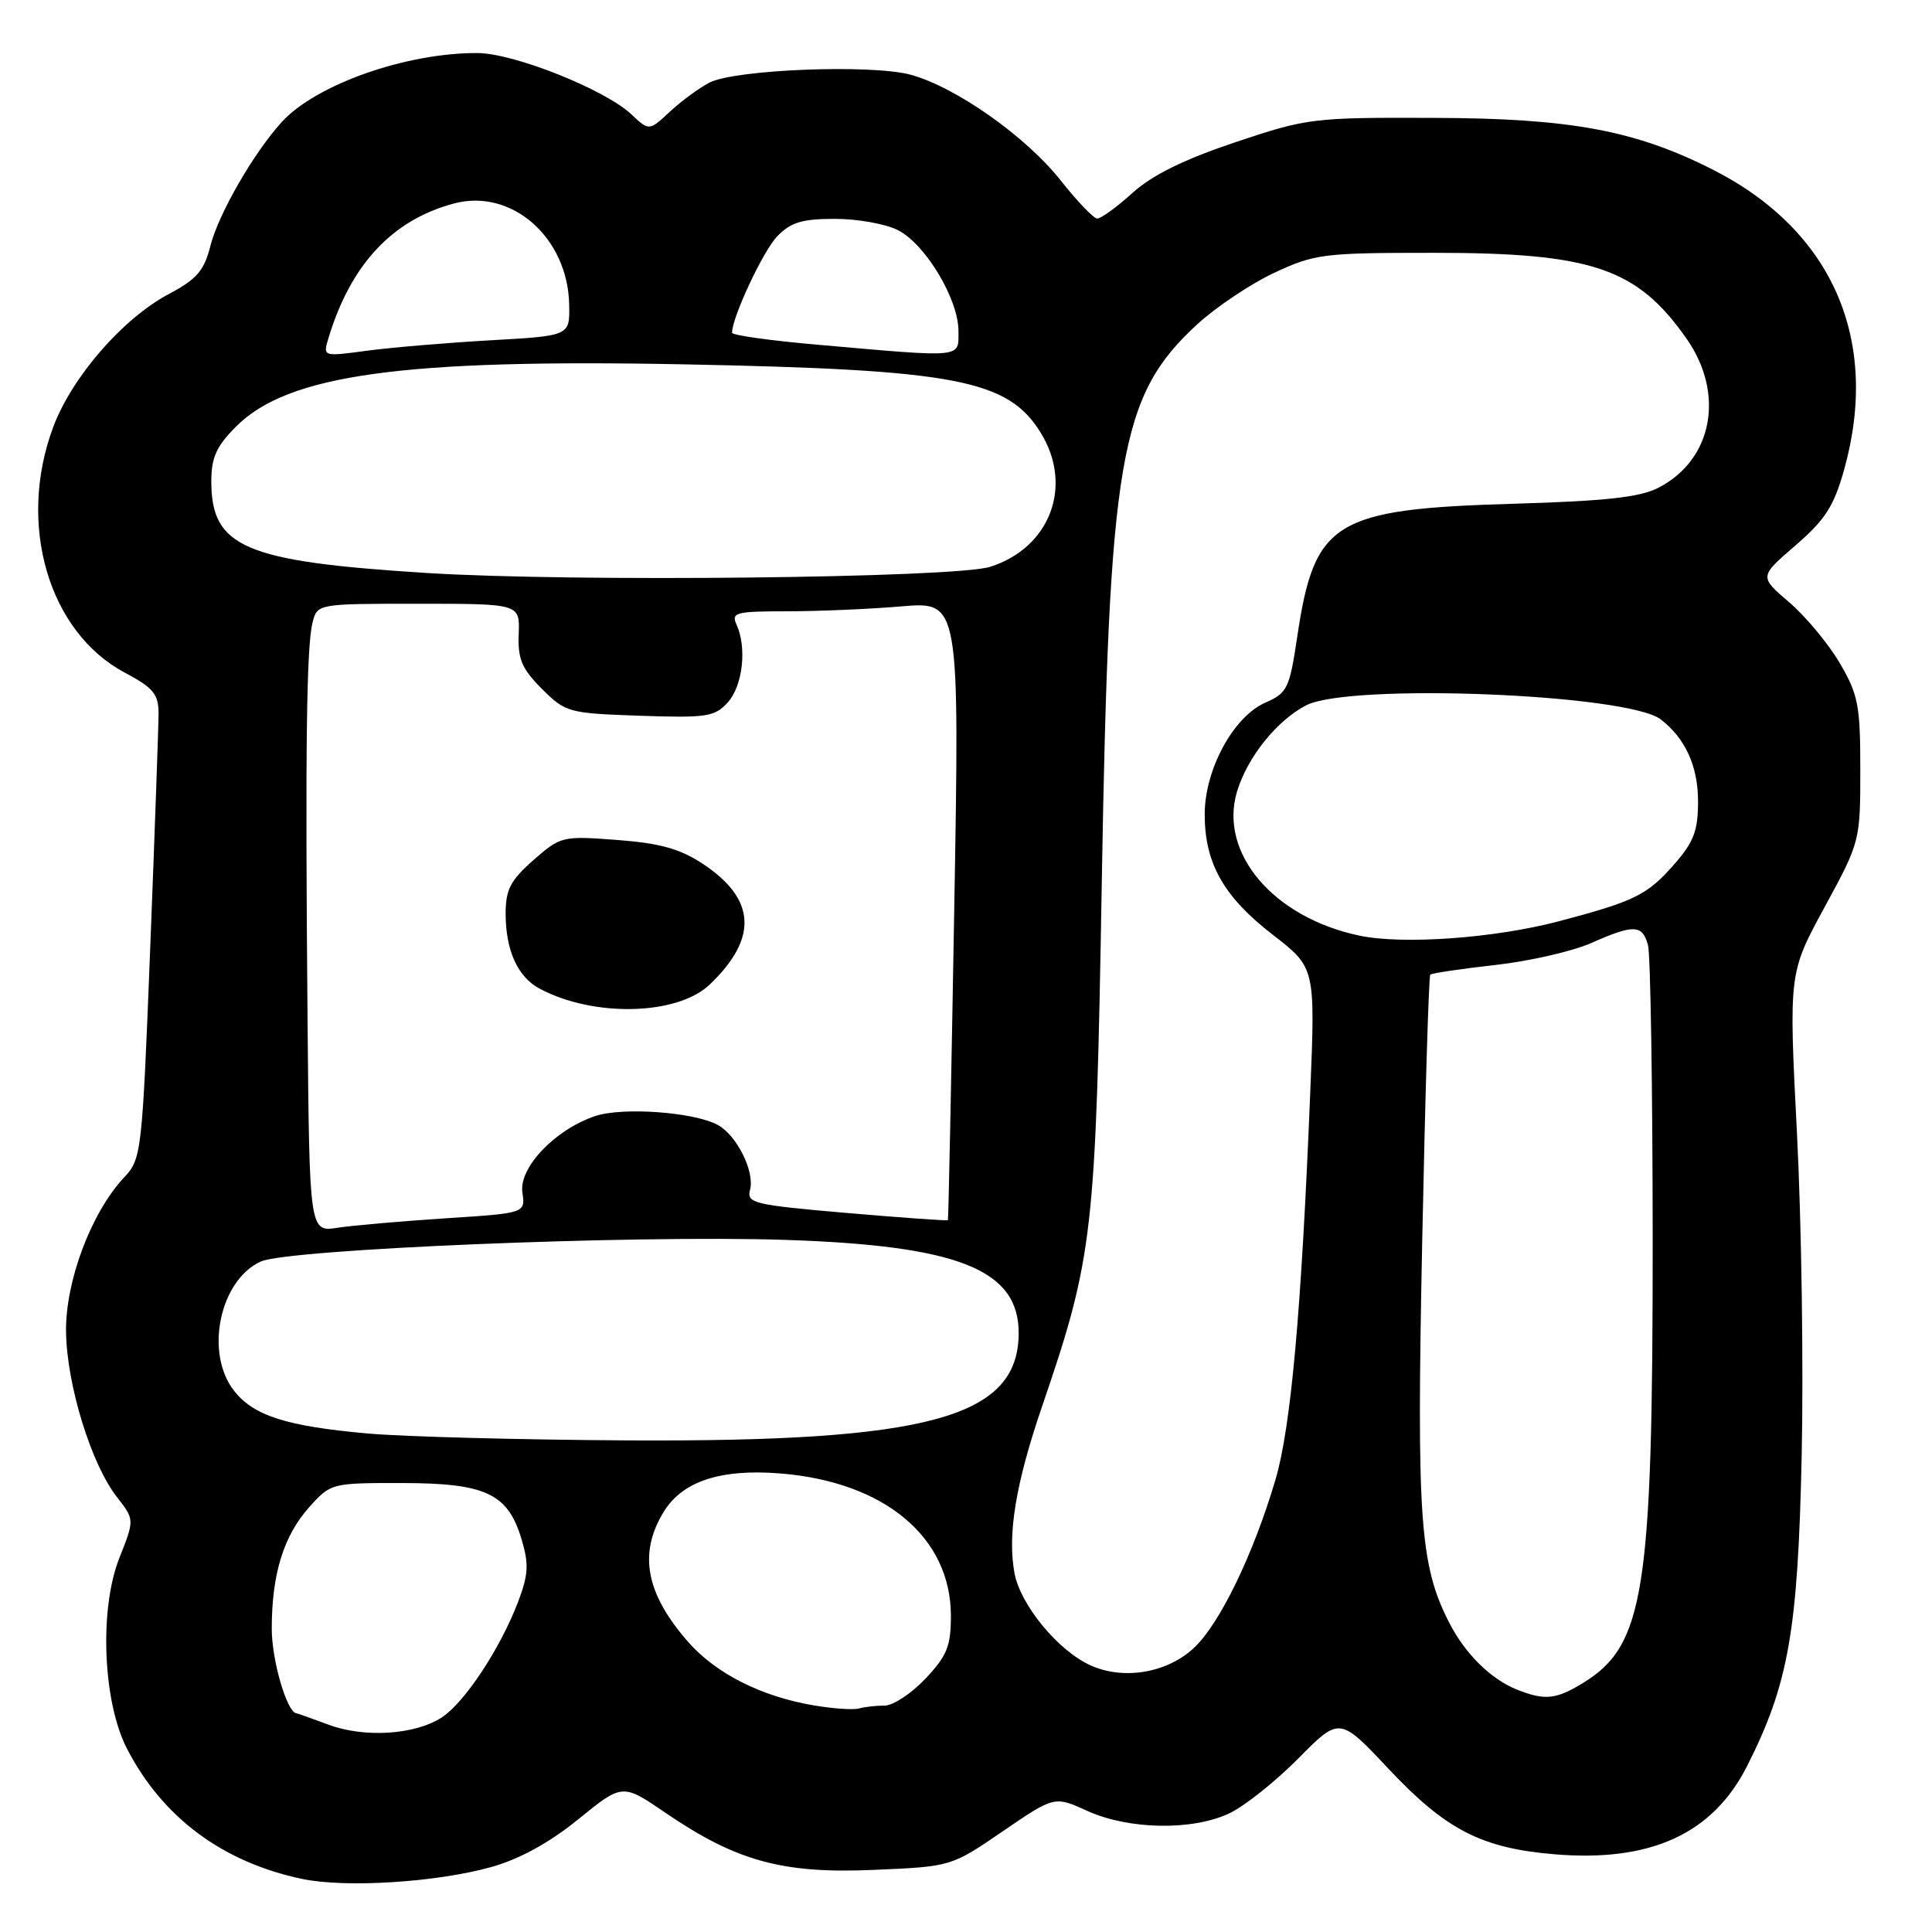 <?xml version="1.0" encoding="UTF-8" standalone="no"?>
<!DOCTYPE svg PUBLIC "-//W3C//DTD SVG 1.1//EN" "http://www.w3.org/Graphics/SVG/1.1/DTD/svg11.dtd" >
<svg xmlns="http://www.w3.org/2000/svg" xmlns:xlink="http://www.w3.org/1999/xlink" version="1.1" viewBox="0 0 256 256">
 <g >
 <path fill="currentColor"
d=" M 65.10 247.39 C 68.85 246.34 72.79 244.18 76.64 241.05 C 82.48 236.31 82.48 236.31 88.20 240.22 C 97.58 246.62 103.70 248.30 115.77 247.77 C 126.04 247.33 126.04 247.33 132.88 242.65 C 139.73 237.97 139.73 237.97 144.11 239.97 C 149.58 242.44 157.93 242.59 162.85 240.30 C 164.86 239.36 168.97 236.09 172.00 233.04 C 177.50 227.47 177.50 227.47 184.00 234.39 C 191.57 242.45 196.31 244.89 205.95 245.70 C 218.71 246.77 226.93 243.01 231.49 234.03 C 236.98 223.18 238.23 216.14 238.73 193.00 C 238.99 181.18 238.71 161.92 238.11 150.22 C 237.02 128.93 237.02 128.93 241.76 120.22 C 246.47 111.56 246.50 111.44 246.50 102.00 C 246.50 93.44 246.23 92.04 243.76 87.83 C 242.25 85.27 239.24 81.65 237.06 79.79 C 233.11 76.41 233.11 76.41 237.90 72.28 C 241.83 68.89 242.99 67.10 244.35 62.26 C 249.17 45.06 242.81 30.51 226.94 22.47 C 216.68 17.27 208.07 15.67 190.00 15.62 C 173.93 15.56 173.24 15.65 163.67 18.85 C 156.86 21.14 152.69 23.19 150.05 25.57 C 147.97 27.46 145.86 28.98 145.38 28.96 C 144.90 28.94 142.72 26.66 140.54 23.90 C 135.94 18.08 126.63 11.52 120.66 9.90 C 115.44 8.49 97.39 9.20 94.00 10.95 C 92.62 11.66 90.27 13.40 88.76 14.80 C 86.01 17.36 86.01 17.36 83.66 15.15 C 80.16 11.86 68.12 7.06 63.30 7.03 C 53.88 6.97 41.90 11.18 37.35 16.15 C 33.65 20.20 28.96 28.33 27.89 32.54 C 27.05 35.87 26.09 36.99 22.37 38.96 C 16.27 42.20 9.54 49.94 7.05 56.59 C 2.24 69.45 6.42 83.76 16.56 89.14 C 20.30 91.13 21.00 91.97 21.01 94.50 C 21.01 96.15 20.51 110.10 19.91 125.50 C 18.84 152.77 18.75 153.57 16.46 156.00 C 12.08 160.66 8.65 169.80 8.75 176.51 C 8.86 183.54 12.09 194.02 15.49 198.36 C 17.83 201.36 17.83 201.36 15.82 206.43 C 13.13 213.20 13.62 225.50 16.83 231.72 C 21.54 240.83 29.50 246.76 40.05 248.97 C 45.81 250.18 57.86 249.42 65.10 247.39 Z  M 43.50 228.52 C 41.30 227.70 39.40 227.02 39.28 227.02 C 38.03 226.93 36.00 219.98 36.01 215.80 C 36.01 208.57 37.58 203.50 40.98 199.70 C 43.82 196.53 43.93 196.50 53.23 196.51 C 64.38 196.52 67.29 197.89 69.11 203.96 C 70.10 207.28 70.02 208.65 68.63 212.30 C 66.27 218.47 61.58 225.57 58.55 227.56 C 55.00 229.88 48.29 230.31 43.50 228.52 Z  M 107.87 225.98 C 100.90 224.81 94.88 221.77 91.18 217.56 C 85.58 211.17 84.57 205.86 87.93 200.35 C 90.41 196.28 95.47 194.60 103.40 195.24 C 117.21 196.35 126.00 203.69 126.00 214.12 C 126.00 218.12 125.48 219.41 122.63 222.43 C 120.78 224.39 118.34 226.00 117.21 226.00 C 116.09 226.00 114.56 226.17 113.83 226.38 C 113.10 226.59 110.42 226.41 107.87 225.98 Z  M 201.00 223.88 C 197.53 222.49 194.13 219.13 192.02 215.00 C 188.13 207.39 187.70 201.25 188.45 164.50 C 188.84 145.25 189.32 129.34 189.52 129.15 C 189.71 128.95 193.57 128.38 198.10 127.87 C 202.62 127.37 208.33 126.06 210.79 124.98 C 216.50 122.45 217.63 122.49 218.37 125.25 C 218.70 126.49 218.98 144.06 218.99 164.29 C 219.00 211.03 217.89 218.05 209.70 223.04 C 206.15 225.20 204.68 225.34 201.00 223.88 Z  M 144.48 220.66 C 140.20 218.72 135.22 212.67 134.43 208.47 C 133.47 203.35 134.58 196.59 138.07 186.39 C 144.87 166.50 145.20 163.58 145.99 117.00 C 146.95 60.59 148.33 52.48 158.62 42.99 C 161.11 40.70 165.70 37.62 168.82 36.16 C 174.20 33.64 175.31 33.50 190.00 33.50 C 210.95 33.50 216.91 35.52 223.46 44.85 C 228.59 52.15 226.96 60.90 219.77 64.62 C 217.32 65.89 212.80 66.39 200.53 66.75 C 176.79 67.45 174.17 69.06 171.90 84.31 C 170.87 91.24 170.59 91.82 167.65 93.11 C 163.41 94.98 159.61 102.01 159.63 107.96 C 159.64 114.41 162.16 118.85 168.65 123.86 C 174.29 128.22 174.29 128.22 173.61 144.86 C 172.43 173.93 171.05 189.19 168.98 196.16 C 166.04 206.04 161.63 215.13 158.23 218.33 C 154.67 221.68 148.90 222.66 144.48 220.66 Z  M 48.77 189.95 C 37.98 188.99 33.61 187.60 31.02 184.29 C 27.10 179.31 29.09 169.65 34.55 167.16 C 38.15 165.52 83.86 163.63 104.00 164.29 C 127.04 165.04 135.03 168.24 134.98 176.70 C 134.91 187.84 123.06 191.08 83.14 190.86 C 69.04 190.78 53.57 190.37 48.77 189.95 Z  M 40.75 134.88 C 40.44 99.22 40.61 85.71 41.41 82.51 C 42.04 80.00 42.04 80.00 55.47 80.00 C 68.89 80.00 68.89 80.00 68.73 84.02 C 68.60 87.33 69.14 88.61 71.80 91.27 C 74.94 94.41 75.32 94.51 84.78 94.84 C 93.67 95.14 94.70 94.99 96.44 93.06 C 98.42 90.88 98.99 85.80 97.59 82.75 C 96.86 81.17 97.50 81.00 104.24 81.00 C 108.34 81.00 115.17 80.71 119.42 80.35 C 127.15 79.69 127.15 79.69 126.44 120.60 C 126.05 143.09 125.68 161.58 125.60 161.68 C 125.53 161.78 119.49 161.35 112.17 160.72 C 99.79 159.65 98.91 159.43 99.39 157.63 C 100.02 155.22 97.60 150.39 95.09 149.05 C 91.92 147.35 82.52 146.67 78.88 147.88 C 73.57 149.65 68.73 154.71 69.22 158.01 C 69.62 160.75 69.62 160.75 59.06 161.43 C 53.25 161.81 46.81 162.37 44.75 162.68 C 41.00 163.26 41.00 163.26 40.75 134.88 Z  M 94.06 130.44 C 100.47 124.30 100.17 119.13 93.14 114.47 C 90.10 112.47 87.47 111.73 81.78 111.30 C 74.51 110.75 74.30 110.80 70.68 113.97 C 67.64 116.65 67.00 117.87 67.00 121.06 C 67.00 125.92 68.59 129.44 71.48 130.99 C 78.65 134.83 89.76 134.56 94.06 130.44 Z  M 180.15 123.98 C 168.76 121.60 161.47 113.04 163.91 104.89 C 165.28 100.34 169.17 95.48 173.07 93.46 C 178.82 90.49 215.63 91.94 220.05 95.32 C 223.31 97.82 225.00 101.52 225.00 106.19 C 225.00 110.09 224.44 111.57 221.81 114.56 C 218.27 118.60 216.60 119.42 206.57 122.07 C 198.03 124.32 185.95 125.19 180.15 123.98 Z  M 56.50 75.92 C 32.39 74.40 28.00 72.53 28.00 63.77 C 28.00 60.61 28.68 59.12 31.30 56.50 C 38.16 49.64 53.33 47.54 90.76 48.28 C 126.68 48.99 133.56 50.31 137.90 57.34 C 142.25 64.38 139.15 72.59 131.19 75.11 C 126.50 76.59 75.82 77.14 56.50 75.92 Z  M 43.50 44.88 C 46.44 35.09 51.93 29.17 60.12 26.97 C 67.78 24.90 75.26 31.47 75.42 40.40 C 75.50 44.50 75.50 44.50 65.00 45.09 C 59.22 45.42 51.86 46.04 48.64 46.47 C 42.80 47.26 42.79 47.25 43.50 44.88 Z  M 108.25 45.67 C 102.06 45.13 97.00 44.42 97.00 44.09 C 97.00 42.04 101.12 33.25 102.98 31.32 C 104.78 29.45 106.27 29.00 110.65 29.00 C 113.65 29.00 117.41 29.68 119.01 30.51 C 122.65 32.39 127.00 39.65 127.00 43.84 C 127.00 47.49 127.90 47.40 108.25 45.67 Z "/>
</g>
</svg>